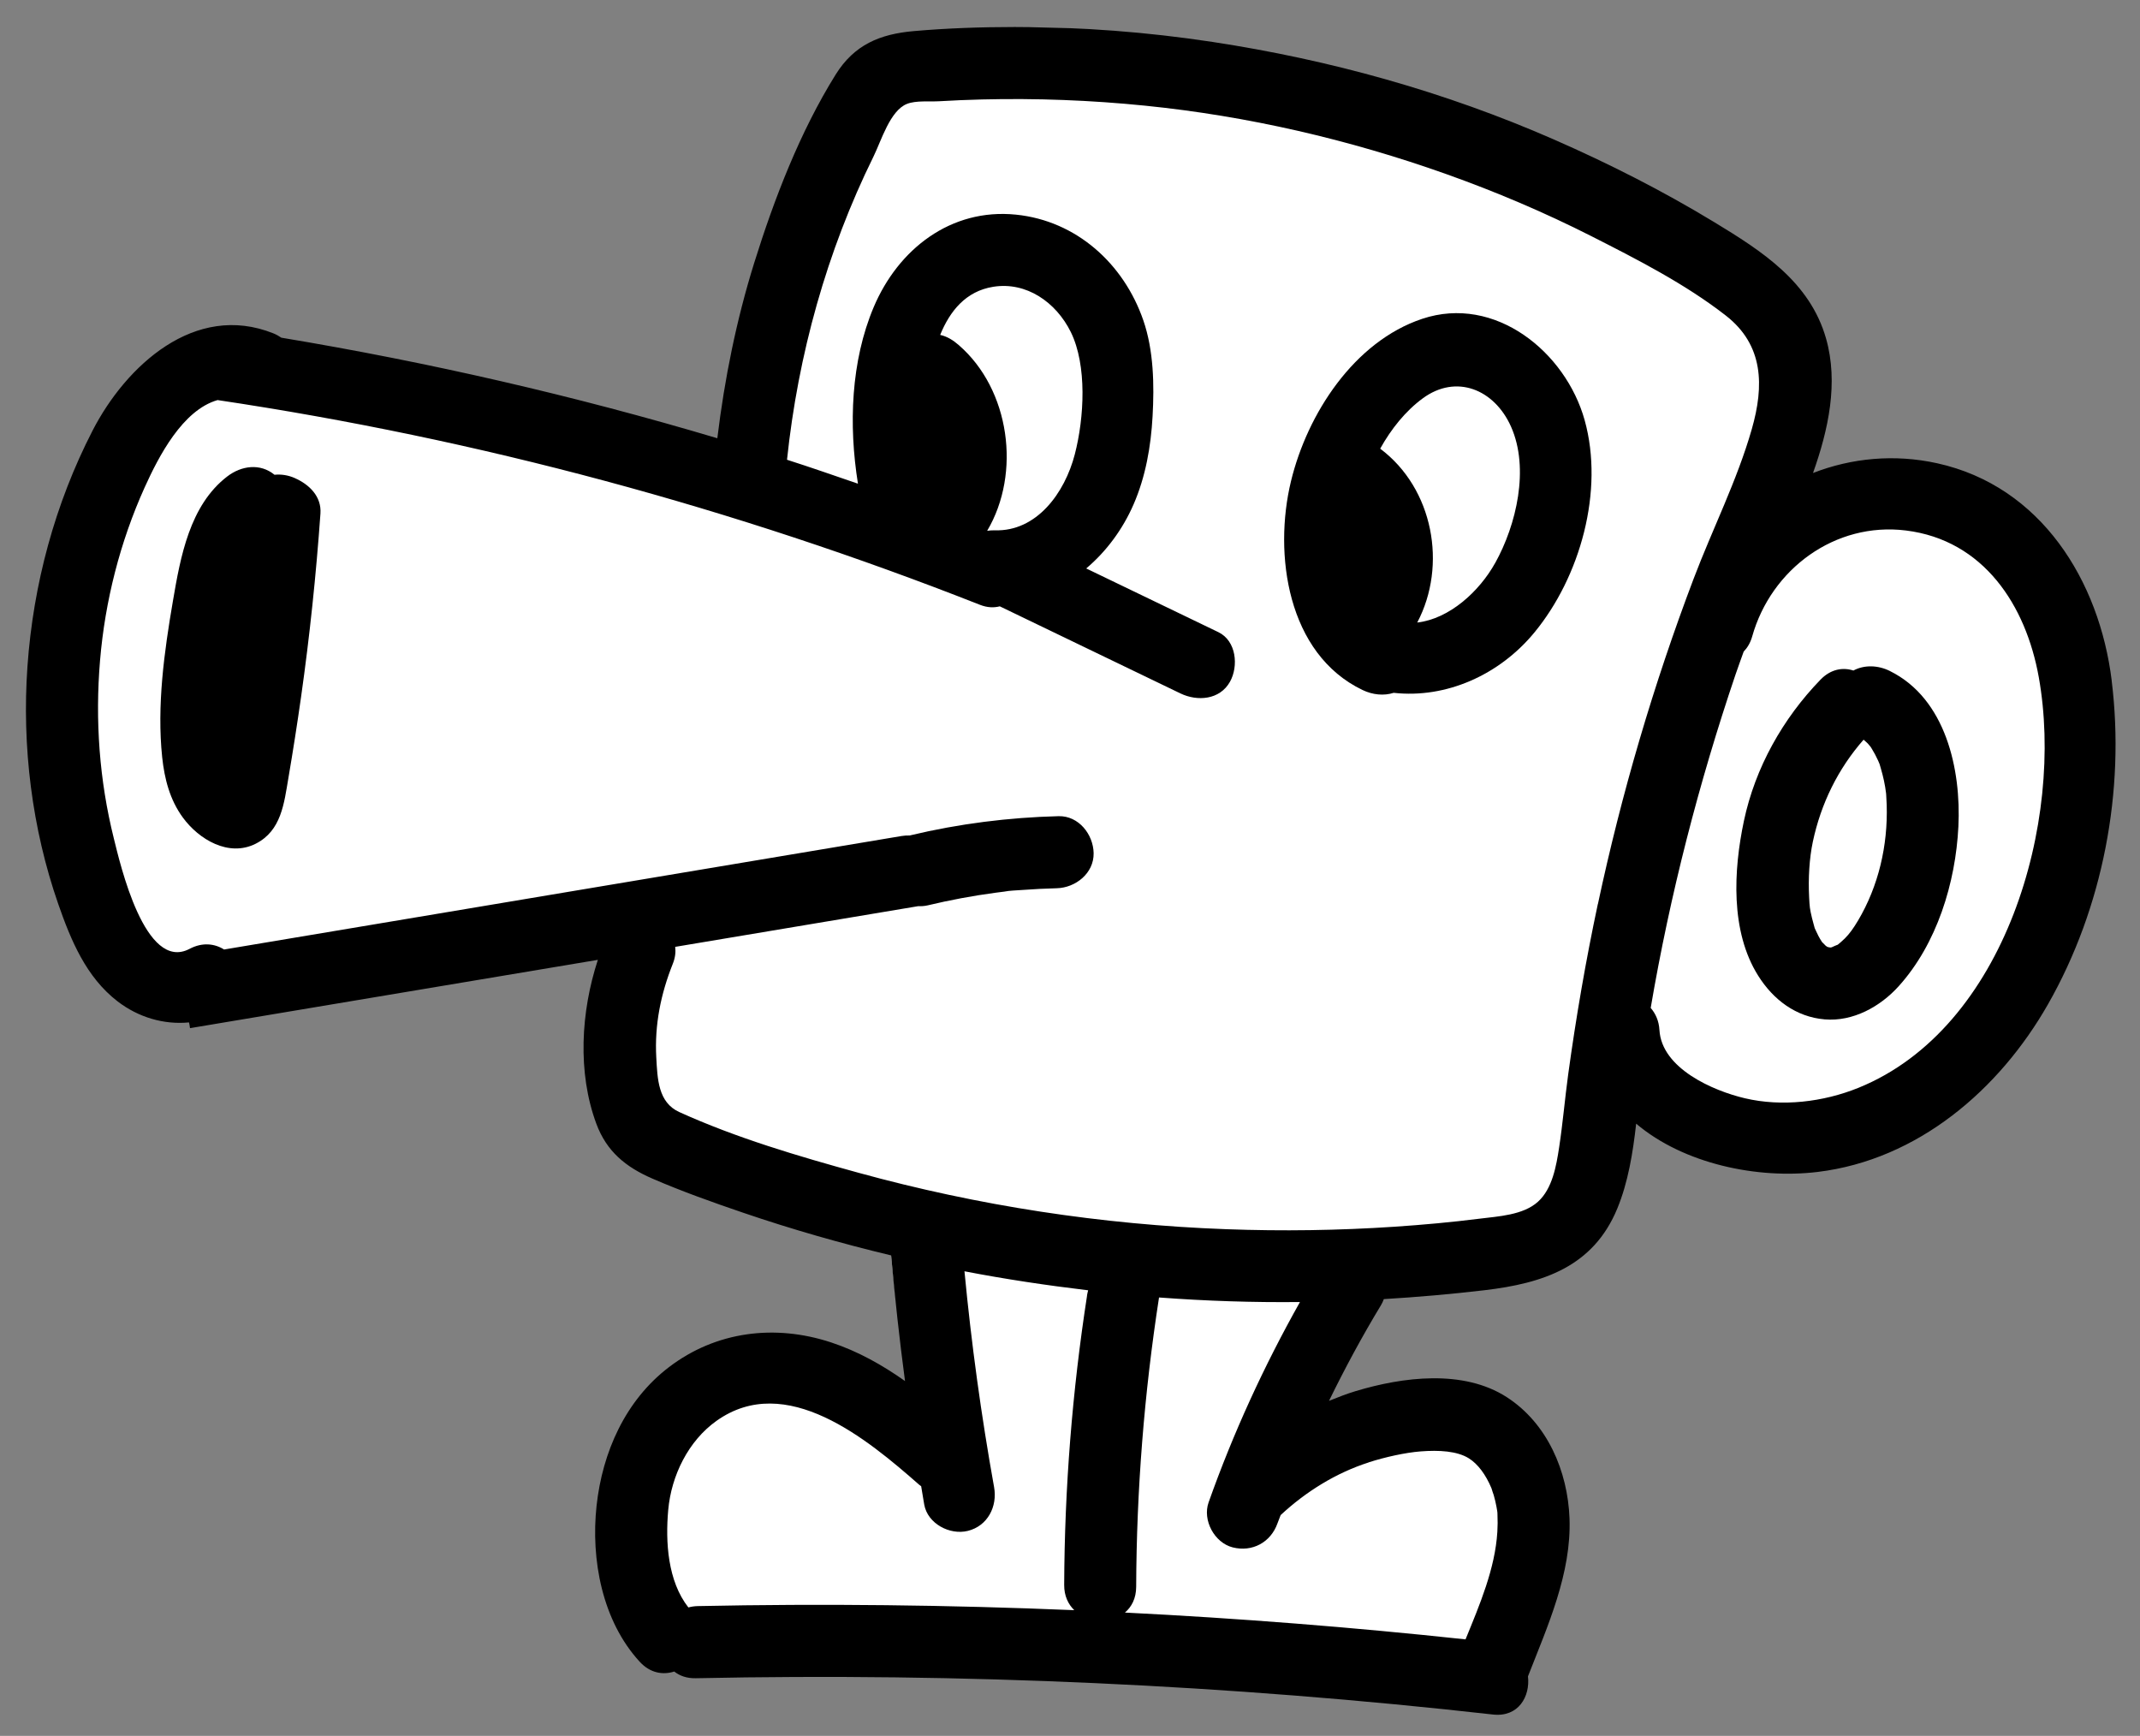 <svg width="323" height="262" viewBox="0 0 323 262" fill="none" xmlns="http://www.w3.org/2000/svg">
<rect x="0" y="0" width="323" height="262" fill="#808080" stroke="none"/>
<g clip-path="url(#clip0_2_1621)">
<path d="M315.229 103.233C313.403 88.409 304.757 74.411 289.38 71.015C283.023 69.612 276.664 70.237 270.971 72.451C273.24 66.068 274.777 59.09 272.902 52.517C270.504 44.109 263.372 39.552 256.317 35.274C248.687 30.645 240.724 26.607 232.552 23.024C216.403 15.954 199.391 11.227 181.979 8.582C172.292 7.107 162.491 6.364 152.691 6.37C147.7 6.375 142.689 6.543 137.716 6.976C132.713 7.412 128.909 8.99 126.15 13.417C120.871 21.894 117.06 31.783 114.096 41.282C111.451 49.758 109.691 58.484 108.622 67.298C87.432 60.986 65.85 56.036 44.017 52.4C43.662 52.153 43.277 51.93 42.835 51.755C31.219 47.107 21.003 56.548 16.05 66.174C10.476 77.014 7.262 88.946 6.408 101.098C5.573 112.928 7.071 125.111 10.976 136.319C12.848 141.697 15.109 147.141 19.746 150.721C22.849 153.117 26.628 154.216 30.351 153.856C30.378 153.975 30.4 154.09 30.431 154.21C30.472 154.38 30.468 154.533 30.503 154.703C50.65 151.329 70.793 147.955 90.94 144.581C88.418 152.291 87.9 161.263 90.71 168.853C92.242 172.993 95.089 175.288 99.022 176.996C103.405 178.899 107.944 180.504 112.465 182.048C119.665 184.51 126.99 186.597 134.392 188.37C134.944 194.592 136.502 206.568 137.323 212.758C133.948 210.375 128.634 207.308 124.642 205.995C116.334 203.262 109.845 204.121 102.864 209.456C96.418 214.377 91.613 217.521 90.75 225.443C89.88 233.429 91.587 242.528 97.145 248.577C98.701 250.268 100.595 250.555 102.258 250.022C103.058 250.658 104.113 251.042 105.451 251.017C144.894 250.193 184.359 251.988 223.564 256.394C227.351 256.819 229.1 253.715 228.751 250.741C231.656 243.298 235.21 235.485 234.906 227.32C234.645 220.347 232.516 216.523 226.505 212.644C220.056 208.482 207.722 212.295 200.75 214.396C199.407 214.798 200.566 209.403 199.271 209.92C201.602 205.145 204.125 200.445 206.965 195.753C207.141 195.465 207.277 195.161 207.394 194.841C212.374 194.543 217.347 194.111 222.309 193.524C230.976 192.503 238.432 190.072 241.999 181.397C243.584 177.535 246.531 169.265 247.015 164.899C254.085 170.888 262.799 177.083 271.691 175.998C286.519 174.188 298.592 163.822 305.807 151.15C313.951 136.855 317.25 119.53 315.239 103.229L315.229 103.233Z" fill="white"/>
<path d="M239.18 63.42C236.316 53.136 225.661 44.447 214.657 48.121C204.372 51.555 197.316 62.466 194.856 72.623C192.19 83.622 194.292 98.701 205.659 104.146C207.181 104.874 208.87 105.047 210.353 104.569C218.263 105.452 226.293 101.881 231.574 95.486C238.51 87.081 242.148 74.094 239.18 63.42ZM225.664 84.985C223.276 89.272 218.772 93.401 213.91 93.96C218.466 85.325 216.339 73.722 208.318 67.718C209.985 64.721 212.154 62.025 214.743 60.123C219.796 56.405 225.559 58.76 228.068 64.399C230.871 70.704 228.889 79.197 225.669 84.985L225.664 84.985Z" fill="black"/>
<path d="M285.256 101.277C283.457 100.387 281.399 100.319 279.742 101.204C278.146 100.692 276.331 100.977 274.774 102.583C269.086 108.457 264.914 115.872 263.216 123.906C261.648 131.324 261.152 140.554 265.362 147.252C267.635 150.876 271.059 153.493 275.417 153.858C279.686 154.216 283.791 151.942 286.579 148.85C292.35 142.458 295.173 133.223 295.589 124.749C296.014 116.147 293.7 105.461 285.256 101.281L285.256 101.277ZM280.411 138.992C279.753 140.096 279.167 140.928 278.446 141.644C278.151 141.939 277.447 142.55 277.356 142.607C277.457 142.541 276.581 142.905 276.455 142.981C276.391 142.989 276.336 142.998 276.261 143.011C276.098 143.006 275.858 142.921 275.798 142.914C275.774 142.889 275.745 142.863 275.716 142.843C275.643 142.796 275.623 142.786 275.584 142.765C275.454 142.638 275.323 142.51 275.203 142.378C275.088 142.251 275.044 142.211 275.019 142.2C274.814 141.902 274.634 141.585 274.464 141.268C274.308 140.982 273.873 139.999 273.91 140.109C273.928 140.164 273.574 138.91 273.494 138.566C273.146 137.089 273.14 136.92 273.06 135.421C272.915 132.586 273.087 129.565 273.618 127.055C274.846 121.275 277.423 116.03 281.28 111.642C281.532 111.867 281.842 112.137 281.923 112.229C282.4 112.762 282.351 112.741 282.494 112.967C282.86 113.557 283.186 114.165 283.471 114.798C283.752 115.42 283.649 115.189 283.9 116.033C284.073 116.618 284.221 117.212 284.35 117.805C284.487 118.444 284.598 119.096 284.676 119.748C284.679 119.812 284.682 119.872 284.694 120.016C284.73 120.508 284.752 121.004 284.769 121.496C284.954 127.59 283.547 133.727 280.421 138.982L280.411 138.992Z" fill="black"/>
<path d="M44.513 72.163C43.475 71.705 42.434 71.559 41.431 71.657C39.278 69.891 36.44 70.264 34.283 71.925C28.625 76.281 27.235 84.061 26.104 90.681C24.787 98.353 23.66 106.511 24.479 114.298C24.826 117.564 25.636 120.714 27.602 123.398C30.022 126.698 34.513 129.402 38.592 127.345C42.466 125.387 42.874 121.257 43.528 117.436C44.222 113.358 44.862 109.274 45.443 105.178C46.745 95.993 47.711 86.765 48.366 77.514C48.552 74.915 46.662 73.116 44.512 72.168L44.513 72.163Z" fill="black"/>
<path d="M318.733 102.744C316.874 87.647 308.066 73.382 292.398 69.924C285.924 68.493 279.445 69.134 273.647 71.39C275.959 64.889 277.524 57.784 275.612 51.085C273.169 42.518 265.906 37.878 258.719 33.517C250.947 28.8 242.838 24.689 234.514 21.043C218.066 13.841 200.735 9.026 182.998 6.328C173.128 4.829 163.144 4.066 153.161 4.077C148.075 4.08 142.975 4.251 137.908 4.695C132.811 5.144 128.937 6.745 126.126 11.26C120.749 19.893 116.869 29.969 113.846 39.645C111.152 48.278 109.358 57.168 108.27 66.145C86.682 59.713 64.702 54.669 42.459 50.967C42.099 50.715 41.704 50.492 41.253 50.311C29.421 45.579 19.012 55.193 13.965 65.001C8.293 76.037 5.018 88.195 4.144 100.575C3.293 112.622 4.82 125.039 8.794 136.452C10.702 141.931 13.001 147.474 17.725 151.122C20.886 153.558 24.734 154.679 28.527 154.315C28.553 154.435 28.58 154.555 28.606 154.679C28.646 154.854 28.642 155.013 28.678 155.182C49.198 151.744 69.718 148.31 90.239 144.871C87.669 152.724 87.141 161.864 90.002 169.594C91.562 173.81 94.463 176.151 98.473 177.89C102.935 179.825 107.562 181.467 112.166 183.038C119.505 185.543 126.962 187.674 134.501 189.479C135.066 195.816 135.759 202.137 136.597 208.441C133.159 206.017 129.498 203.949 125.432 202.61C116.972 199.823 108.065 200.923 100.952 206.358C94.386 211.371 90.926 219.181 90.044 227.251C89.156 235.385 90.892 244.653 96.557 250.814C98.141 252.54 100.07 252.828 101.768 252.287C102.583 252.933 103.657 253.327 105.02 253.298C145.202 252.458 185.399 254.286 225.339 258.776C229.195 259.208 230.975 256.045 230.623 253.016C233.582 245.436 237.204 237.476 236.893 229.158C236.626 222.055 233.549 214.825 227.422 210.874C220.851 206.633 211.699 207.826 204.597 209.969C203.23 210.38 201.909 210.906 200.593 211.433C202.966 206.57 205.541 201.781 208.433 197.001C208.609 196.708 208.755 196.395 208.868 196.075C213.941 195.774 219.004 195.33 224.06 194.736C232.886 193.694 240.482 191.221 244.117 182.379C245.734 178.444 246.457 174.044 246.953 169.599C254.154 175.696 265.306 177.981 274.367 176.881C289.473 175.038 301.769 164.475 309.119 151.568C317.413 137.01 320.775 119.354 318.727 102.754L318.733 102.744ZM164.077 195.532C161.837 209.988 160.683 224.587 160.622 239.219C160.614 240.865 161.225 242.13 162.143 243.026C143.207 242.236 124.252 242.016 105.296 242.411C104.791 242.422 104.333 242.5 103.899 242.613C100.778 238.63 100.425 232.749 100.857 227.916C101.318 222.711 103.899 217.467 108.152 214.447C118.649 206.987 130.914 217.22 138.738 224.096C138.83 224.178 138.938 224.24 139.035 224.317C139.194 225.243 139.334 226.169 139.498 227.091C140.018 229.985 143.369 231.733 146.081 231.059C149.086 230.313 150.563 227.366 150.044 224.467C148.1 213.646 146.608 202.768 145.572 191.877C151.755 193.072 157.991 194.002 164.24 194.748C164.174 195.004 164.108 195.26 164.067 195.527L164.077 195.532ZM206.578 220.716C209.084 219.912 212.122 219.242 214.415 219.063C217.188 218.847 219.933 218.997 221.707 220.113C223.071 220.972 224.248 222.559 225.111 224.614C225.101 224.639 225.46 225.685 225.456 225.665C225.619 226.234 225.758 226.813 225.866 227.396C225.941 227.785 226 228.173 226.049 228.566C226 228.188 225.99 228.192 226.019 228.58C226.061 229.454 226.053 230.326 226.001 231.198C225.664 236.773 223.33 242.217 221.2 247.433C204.099 245.599 186.955 244.245 169.789 243.387C170.802 242.535 171.479 241.249 171.489 239.503C171.545 224.876 172.699 210.283 174.938 195.831C182.021 196.361 189.116 196.593 196.209 196.518C190.77 206.186 186.126 216.301 182.42 226.758C181.469 229.441 183.293 232.84 186.043 233.546C189.009 234.301 191.802 232.792 192.817 229.917C192.966 229.494 193.14 229.092 193.294 228.675C197.115 225.118 201.689 222.291 206.582 220.726L206.578 220.716ZM241.167 136.455C239.353 144.972 237.874 153.562 236.69 162.19C236.19 165.856 235.881 169.557 235.321 173.212C234.898 175.978 234.309 179.424 232.119 181.391C229.874 183.411 226.14 183.583 223.294 183.941C219.051 184.476 214.792 184.862 210.526 185.149C202.059 185.715 193.563 185.838 185.078 185.525C166.304 184.839 147.679 181.989 129.564 177.005C120.478 174.505 111.121 171.745 102.526 167.844C99.329 166.393 99.233 162.84 99.055 159.588C98.785 154.672 99.737 150.005 101.553 145.455C101.924 144.528 102.005 143.682 101.911 142.911C114.131 140.865 126.346 138.819 138.565 136.773C139.04 136.786 139.526 136.763 140.019 136.647C143.383 135.846 146.781 135.205 150.21 134.748C150.608 134.693 151 134.644 151.397 134.595C151.661 134.562 151.924 134.534 152.192 134.501C151.974 134.525 151.755 134.549 151.537 134.573C152.437 134.408 153.408 134.394 154.316 134.323C156.038 134.194 157.768 134.109 159.498 134.064C162.332 133.994 165.122 131.809 165.067 128.763C165.011 125.935 162.816 123.112 159.773 123.187C152.252 123.375 144.72 124.327 137.4 126.077C137.38 126.082 137.36 126.096 137.335 126.1C136.935 126.085 136.513 126.109 136.075 126.182C101.993 131.889 67.905 137.597 33.822 143.31C32.394 142.415 30.553 142.189 28.615 143.21C21.873 146.775 18.123 130.325 17.185 126.562C14.99 117.763 14.343 108.712 15.101 99.681C15.852 90.725 18.128 81.774 21.83 73.573C23.952 68.878 27.554 61.894 32.842 60.384C72.217 66.263 110.87 76.689 147.91 91.285C149.027 91.725 150.022 91.741 150.905 91.515C159.992 95.895 169.08 100.274 178.168 104.659C180.721 105.89 184.109 105.645 185.646 102.898C186.959 100.551 186.622 96.724 183.888 95.409C177.241 92.204 170.594 89.002 163.947 85.797C166.999 83.222 169.463 79.874 171.089 76.142C172.91 71.965 173.712 67.393 173.963 62.853C174.229 58.089 174.136 52.89 172.564 48.342C169.62 39.807 162.469 33.315 153.331 32.395C143.498 31.403 135.563 37.621 131.871 46.357C128.432 54.5 128.07 64.13 129.495 73.004C125.931 71.781 122.373 70.539 118.788 69.391C120.449 53.56 124.795 37.909 131.839 23.63C133.014 21.246 134.341 16.668 136.912 15.673C138.287 15.143 140.282 15.368 141.74 15.282C143.887 15.154 146.044 15.065 148.194 15.012C156.415 14.807 164.647 15.123 172.826 15.948C188.32 17.513 203.594 21.05 218.266 26.267C225.758 28.935 233.081 32.039 240.179 35.638C247.071 39.133 254.373 42.862 260.489 47.631C266.207 52.092 266.277 58.223 264.41 64.755C262.194 72.508 258.475 79.835 255.621 87.364C249.569 103.329 244.738 119.762 241.177 136.46L241.167 136.455ZM144.741 52.108C143.869 51.352 142.978 50.784 141.904 50.548C143.364 46.97 145.759 43.943 149.931 43.282C154.908 42.492 159.389 45.603 161.615 50.103C164.099 55.141 163.652 63.063 162.228 68.56C160.704 74.447 156.444 80.248 150.151 80.041C149.75 80.031 149.373 80.061 149.015 80.116C149.015 80.116 149.005 80.116 149 80.111C154.157 71.397 152.428 58.792 144.736 52.108L144.741 52.108ZM280.493 164.19C275.193 166.335 268.95 167.081 263.358 165.762C258.584 164.638 250.807 161.279 250.467 155.463C250.389 154.083 249.882 152.979 249.147 152.127C252.058 135.059 256.4 118.207 261.948 101.818C262.345 100.653 262.77 99.503 263.181 98.349C263.736 97.773 264.191 97.031 264.463 96.071C267.326 85.89 276.978 78.745 287.66 80.066C299.398 81.514 305.78 91.353 307.723 102.213C311.614 123.943 302.742 155.178 280.493 164.19Z" fill="black"/>
</g>
<defs>
<clipPath id="clip0_2_1621">
<rect width="315.491" height="252.846" fill="white" transform="matrix(1 0.026 -0.026 1 6.644 0.229)"/>
</clipPath>
</defs>
</svg>
